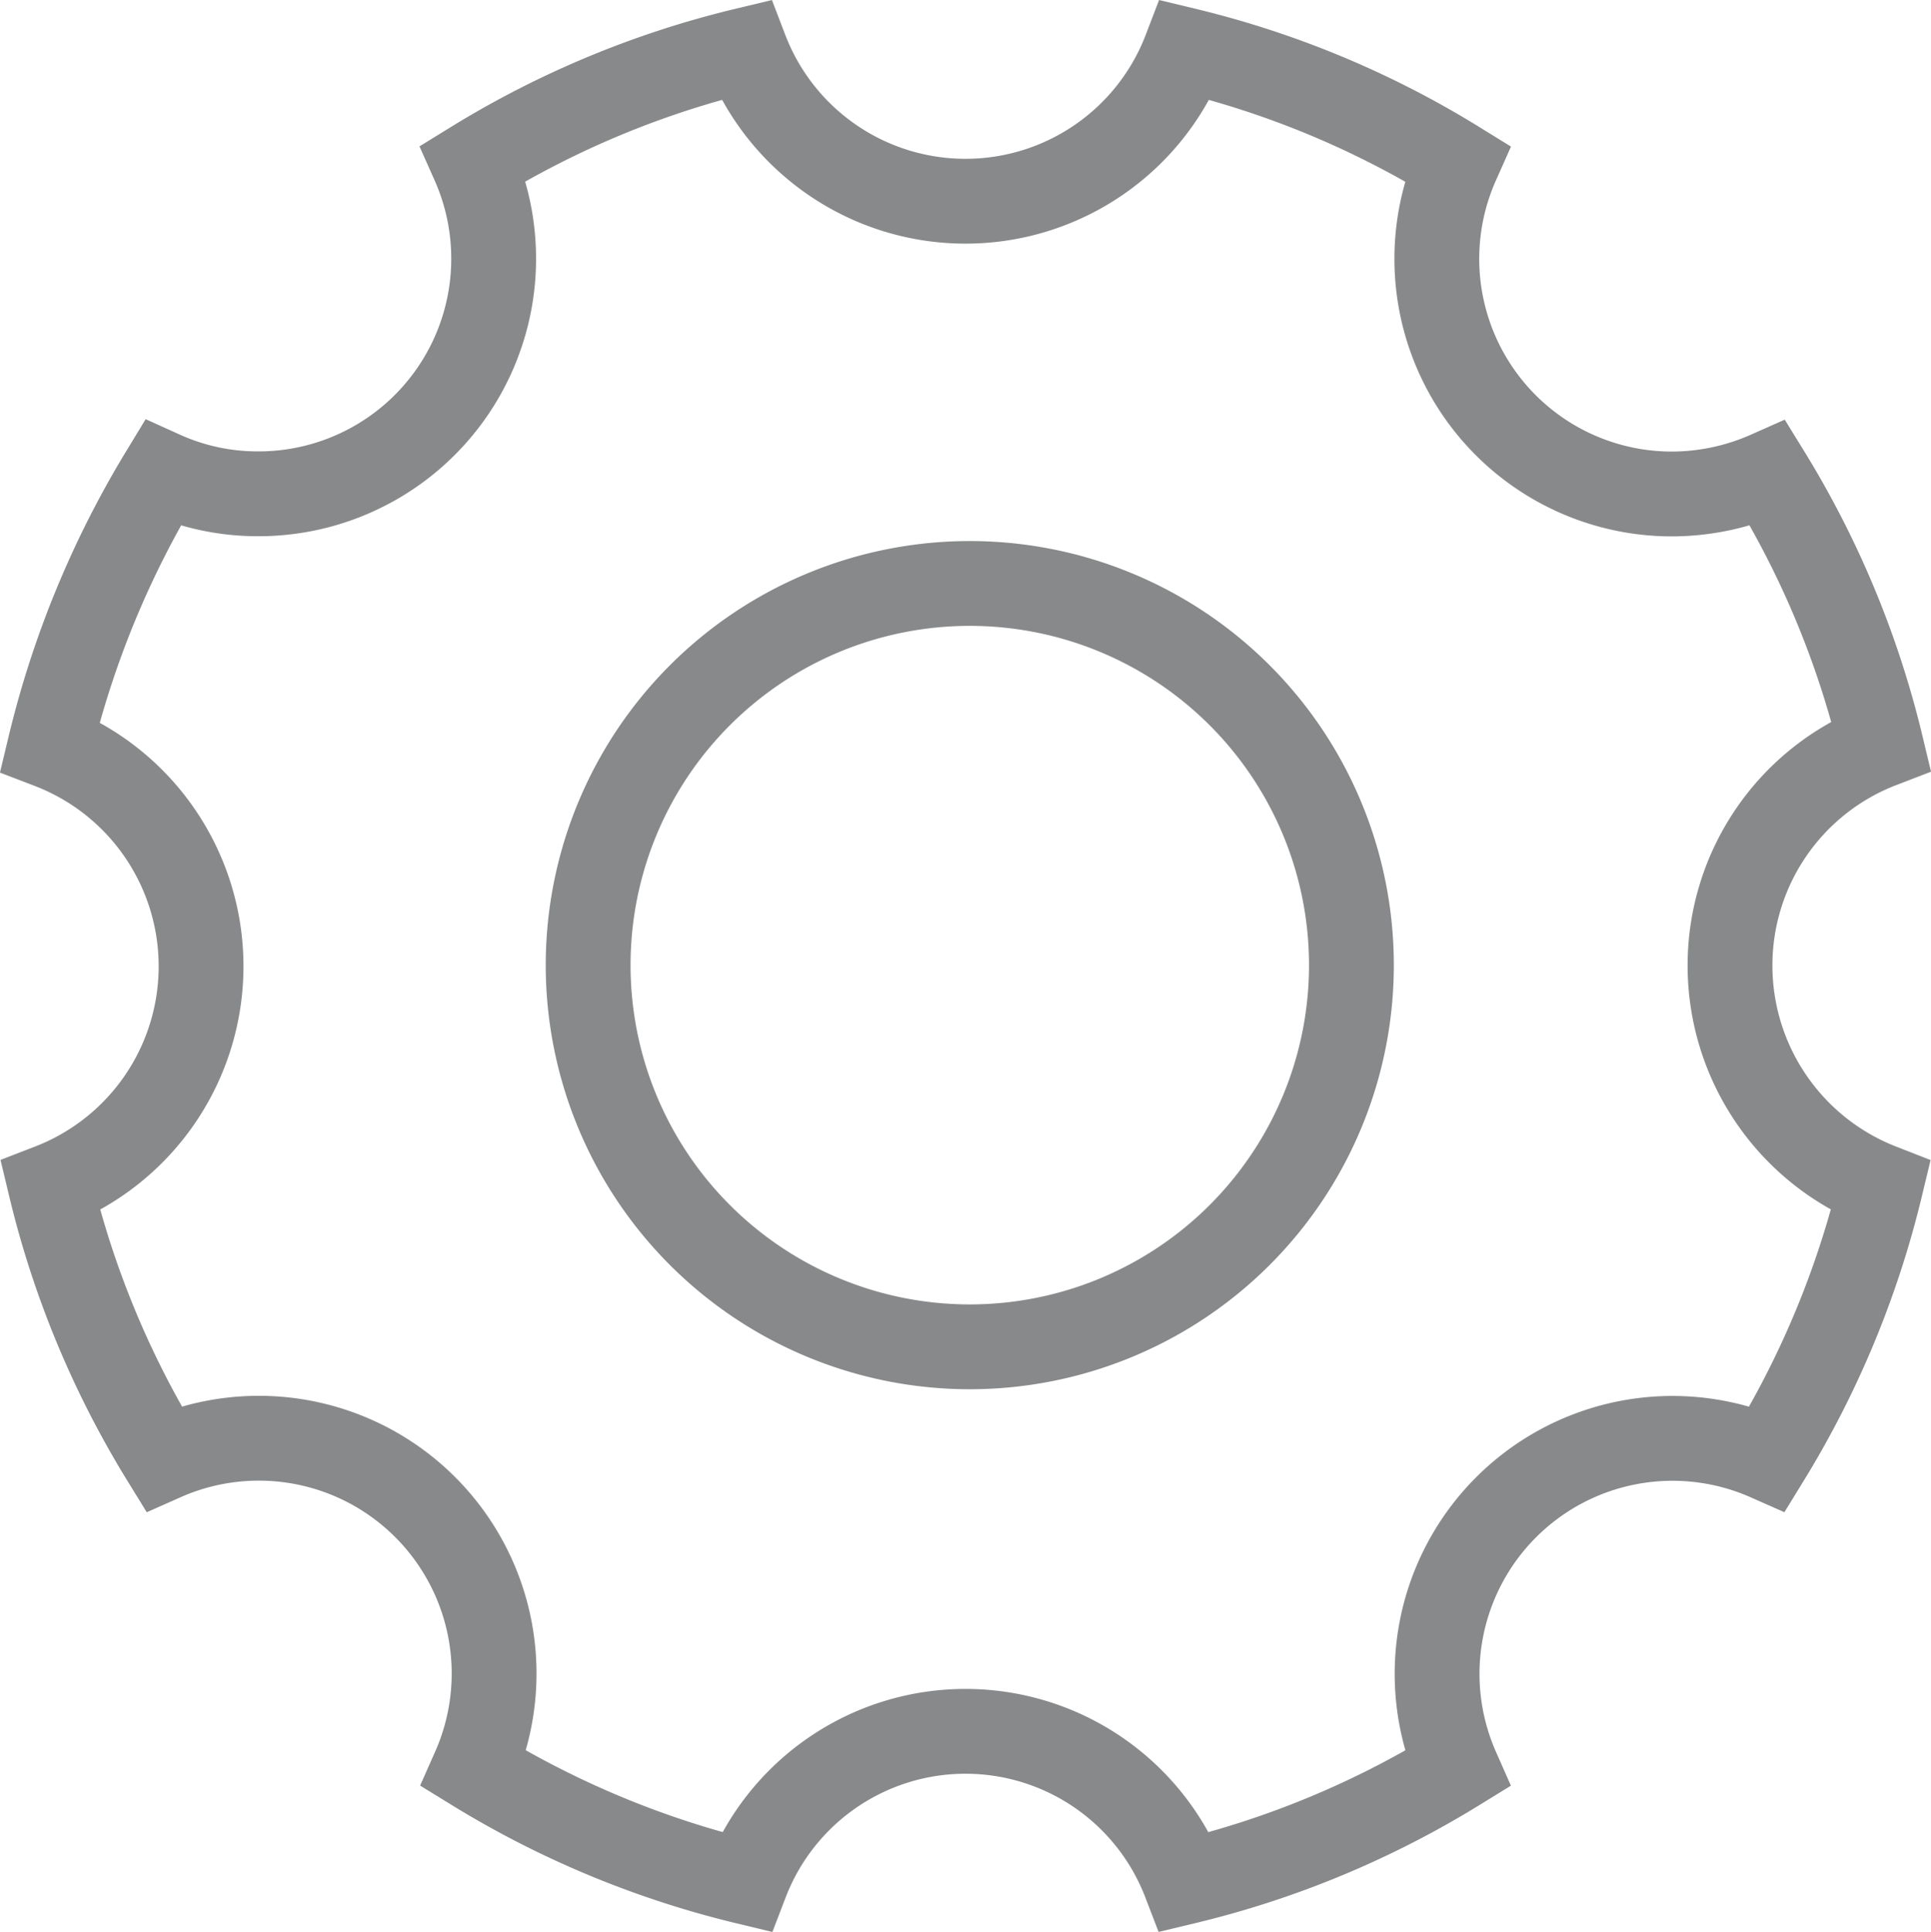 <svg xmlns="http://www.w3.org/2000/svg" width="22.769" height="22.776" viewBox="0 0 22.769 22.776">
  <g id="Icon_ionic-ios-settings" data-name="Icon ionic-ios-settings" transform="translate(0.588 0.589)">
    <path id="Icon_ionic-ios-settings-2" data-name="Icon ionic-ios-settings" d="M24.311,15.3A2.779,2.779,0,0,1,26.093,12.7,11.014,11.014,0,0,0,24.76,9.493a2.816,2.816,0,0,1-1.13.242,2.772,2.772,0,0,1-2.536-3.9A10.981,10.981,0,0,0,17.889,4.5a2.776,2.776,0,0,1-5.185,0A11.014,11.014,0,0,0,9.493,5.833a2.772,2.772,0,0,1-2.536,3.9,2.724,2.724,0,0,1-1.13-.242A11.257,11.257,0,0,0,4.5,12.71a2.778,2.778,0,0,1,.006,5.185,11.014,11.014,0,0,0,1.333,3.211A2.774,2.774,0,0,1,9.5,24.766,11.078,11.078,0,0,0,12.71,26.1a2.771,2.771,0,0,1,5.173,0,11.014,11.014,0,0,0,3.211-1.333,2.776,2.776,0,0,1,3.661-3.661,11.078,11.078,0,0,0,1.333-3.211A2.792,2.792,0,0,1,24.311,15.3ZM15.347,19.79a4.5,4.5,0,1,1,4.5-4.5A4.5,4.5,0,0,1,15.347,19.79Z" transform="translate(-4.5 -4.5)" fill="none" stroke="#88898a" stroke-width="1"/>
  </g>
</svg>
